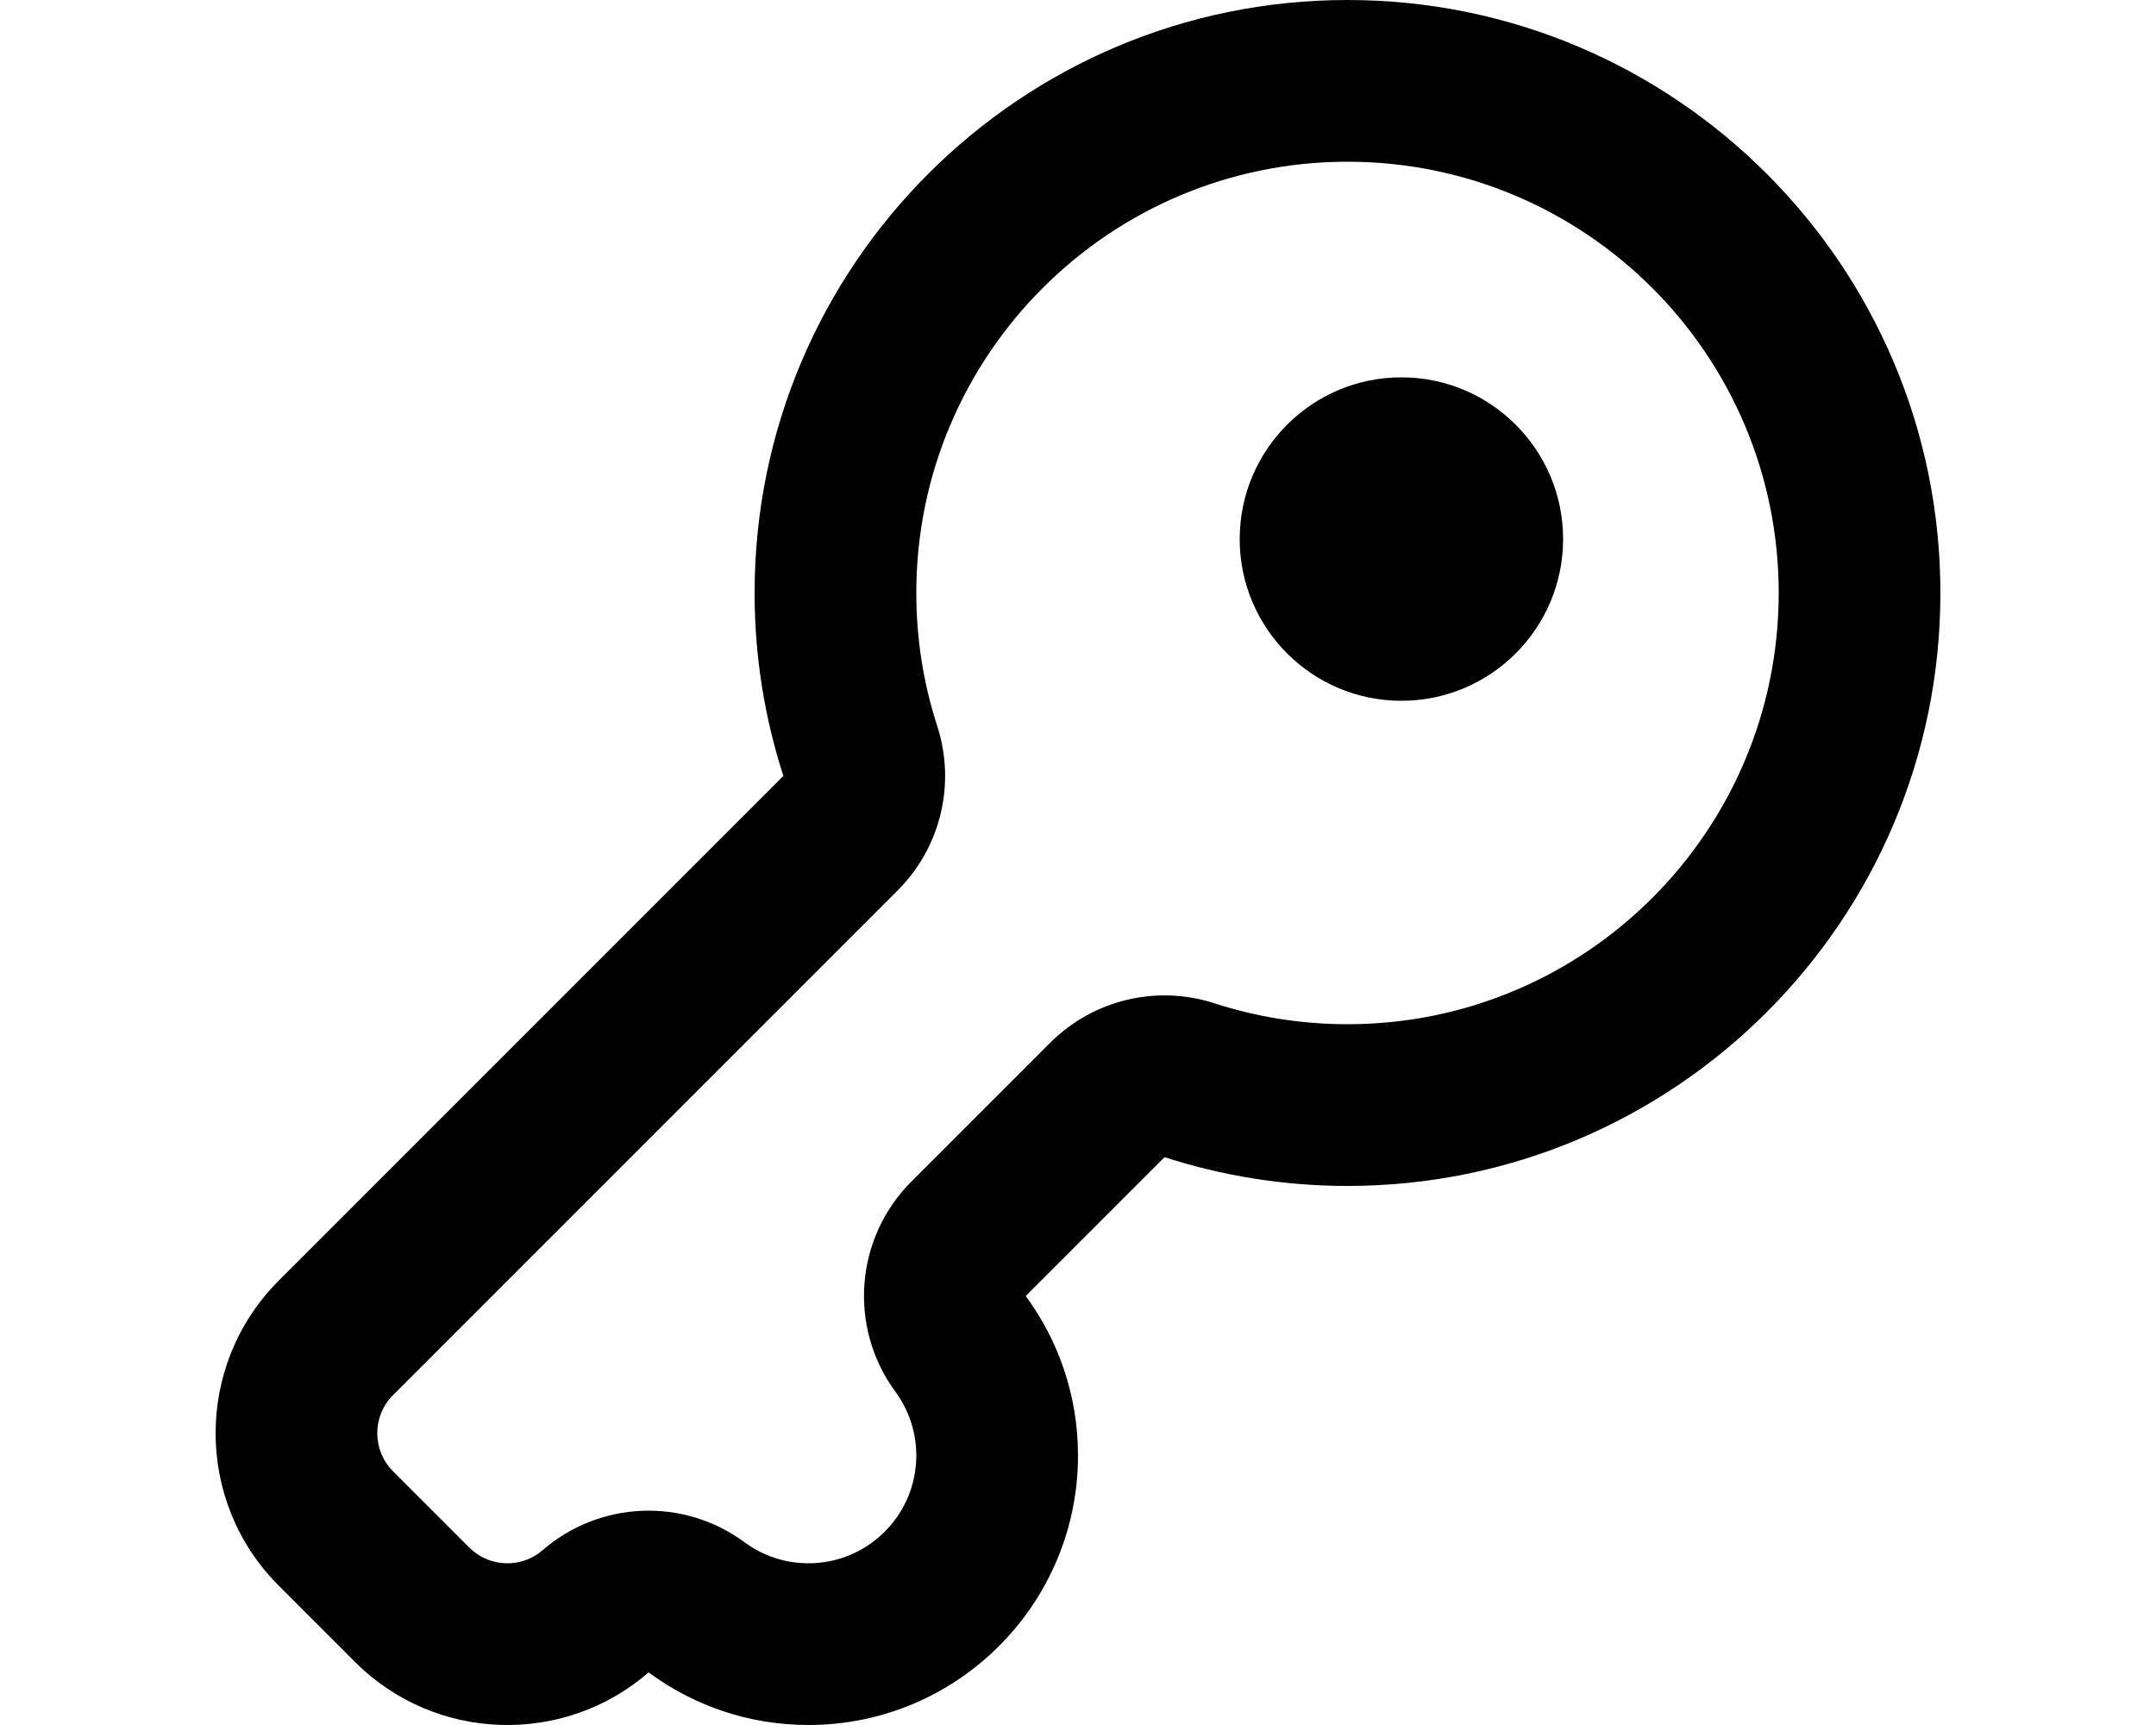 <svg viewBox="0 0 20 16" xmlns="http://www.w3.org/2000/svg">
    <path d="M6.017,15.512C5.231,16.194 4.039,16.161 3.293,15.415L2.585,14.707C1.805,13.927 1.805,12.66 2.585,11.879L7.267,7.197C7.094,6.663 7,6.092 7,5.5C7,2.464 9.464,0 12.5,0C15.536,0 18,2.464 18,5.5C18,8.536 15.536,11 12.5,11C11.908,11 11.337,10.906 10.803,10.733L9.515,12.021C9.82,12.435 10,12.947 10,13.5C10,14.88 8.88,16 7.5,16C6.945,16 6.432,15.819 6.017,15.512ZM6.908,14.306C7.074,14.428 7.278,14.5 7.5,14.5C8.052,14.5 8.5,14.052 8.5,13.5C8.5,13.279 8.428,13.075 8.307,12.91C7.867,12.312 7.93,11.484 8.454,10.96L9.742,9.672C10.141,9.273 10.73,9.132 11.266,9.306C11.655,9.432 12.069,9.5 12.5,9.5C14.708,9.5 16.5,7.708 16.5,5.5C16.5,3.292 14.708,1.5 12.5,1.5C10.292,1.5 8.5,3.292 8.5,5.5C8.5,5.931 8.568,6.345 8.694,6.734C8.868,7.27 8.727,7.859 8.328,8.258L3.646,12.94C3.451,13.135 3.451,13.452 3.646,13.647L4.353,14.354C4.54,14.54 4.837,14.549 5.033,14.379C5.564,13.919 6.343,13.888 6.908,14.306ZM13,3.5C13.828,3.5 14.5,4.172 14.5,5C14.5,5.828 13.828,6.5 13,6.5C12.172,6.5 11.5,5.828 11.5,5C11.5,4.172 12.172,3.5 13,3.5Z"/>
</svg>
